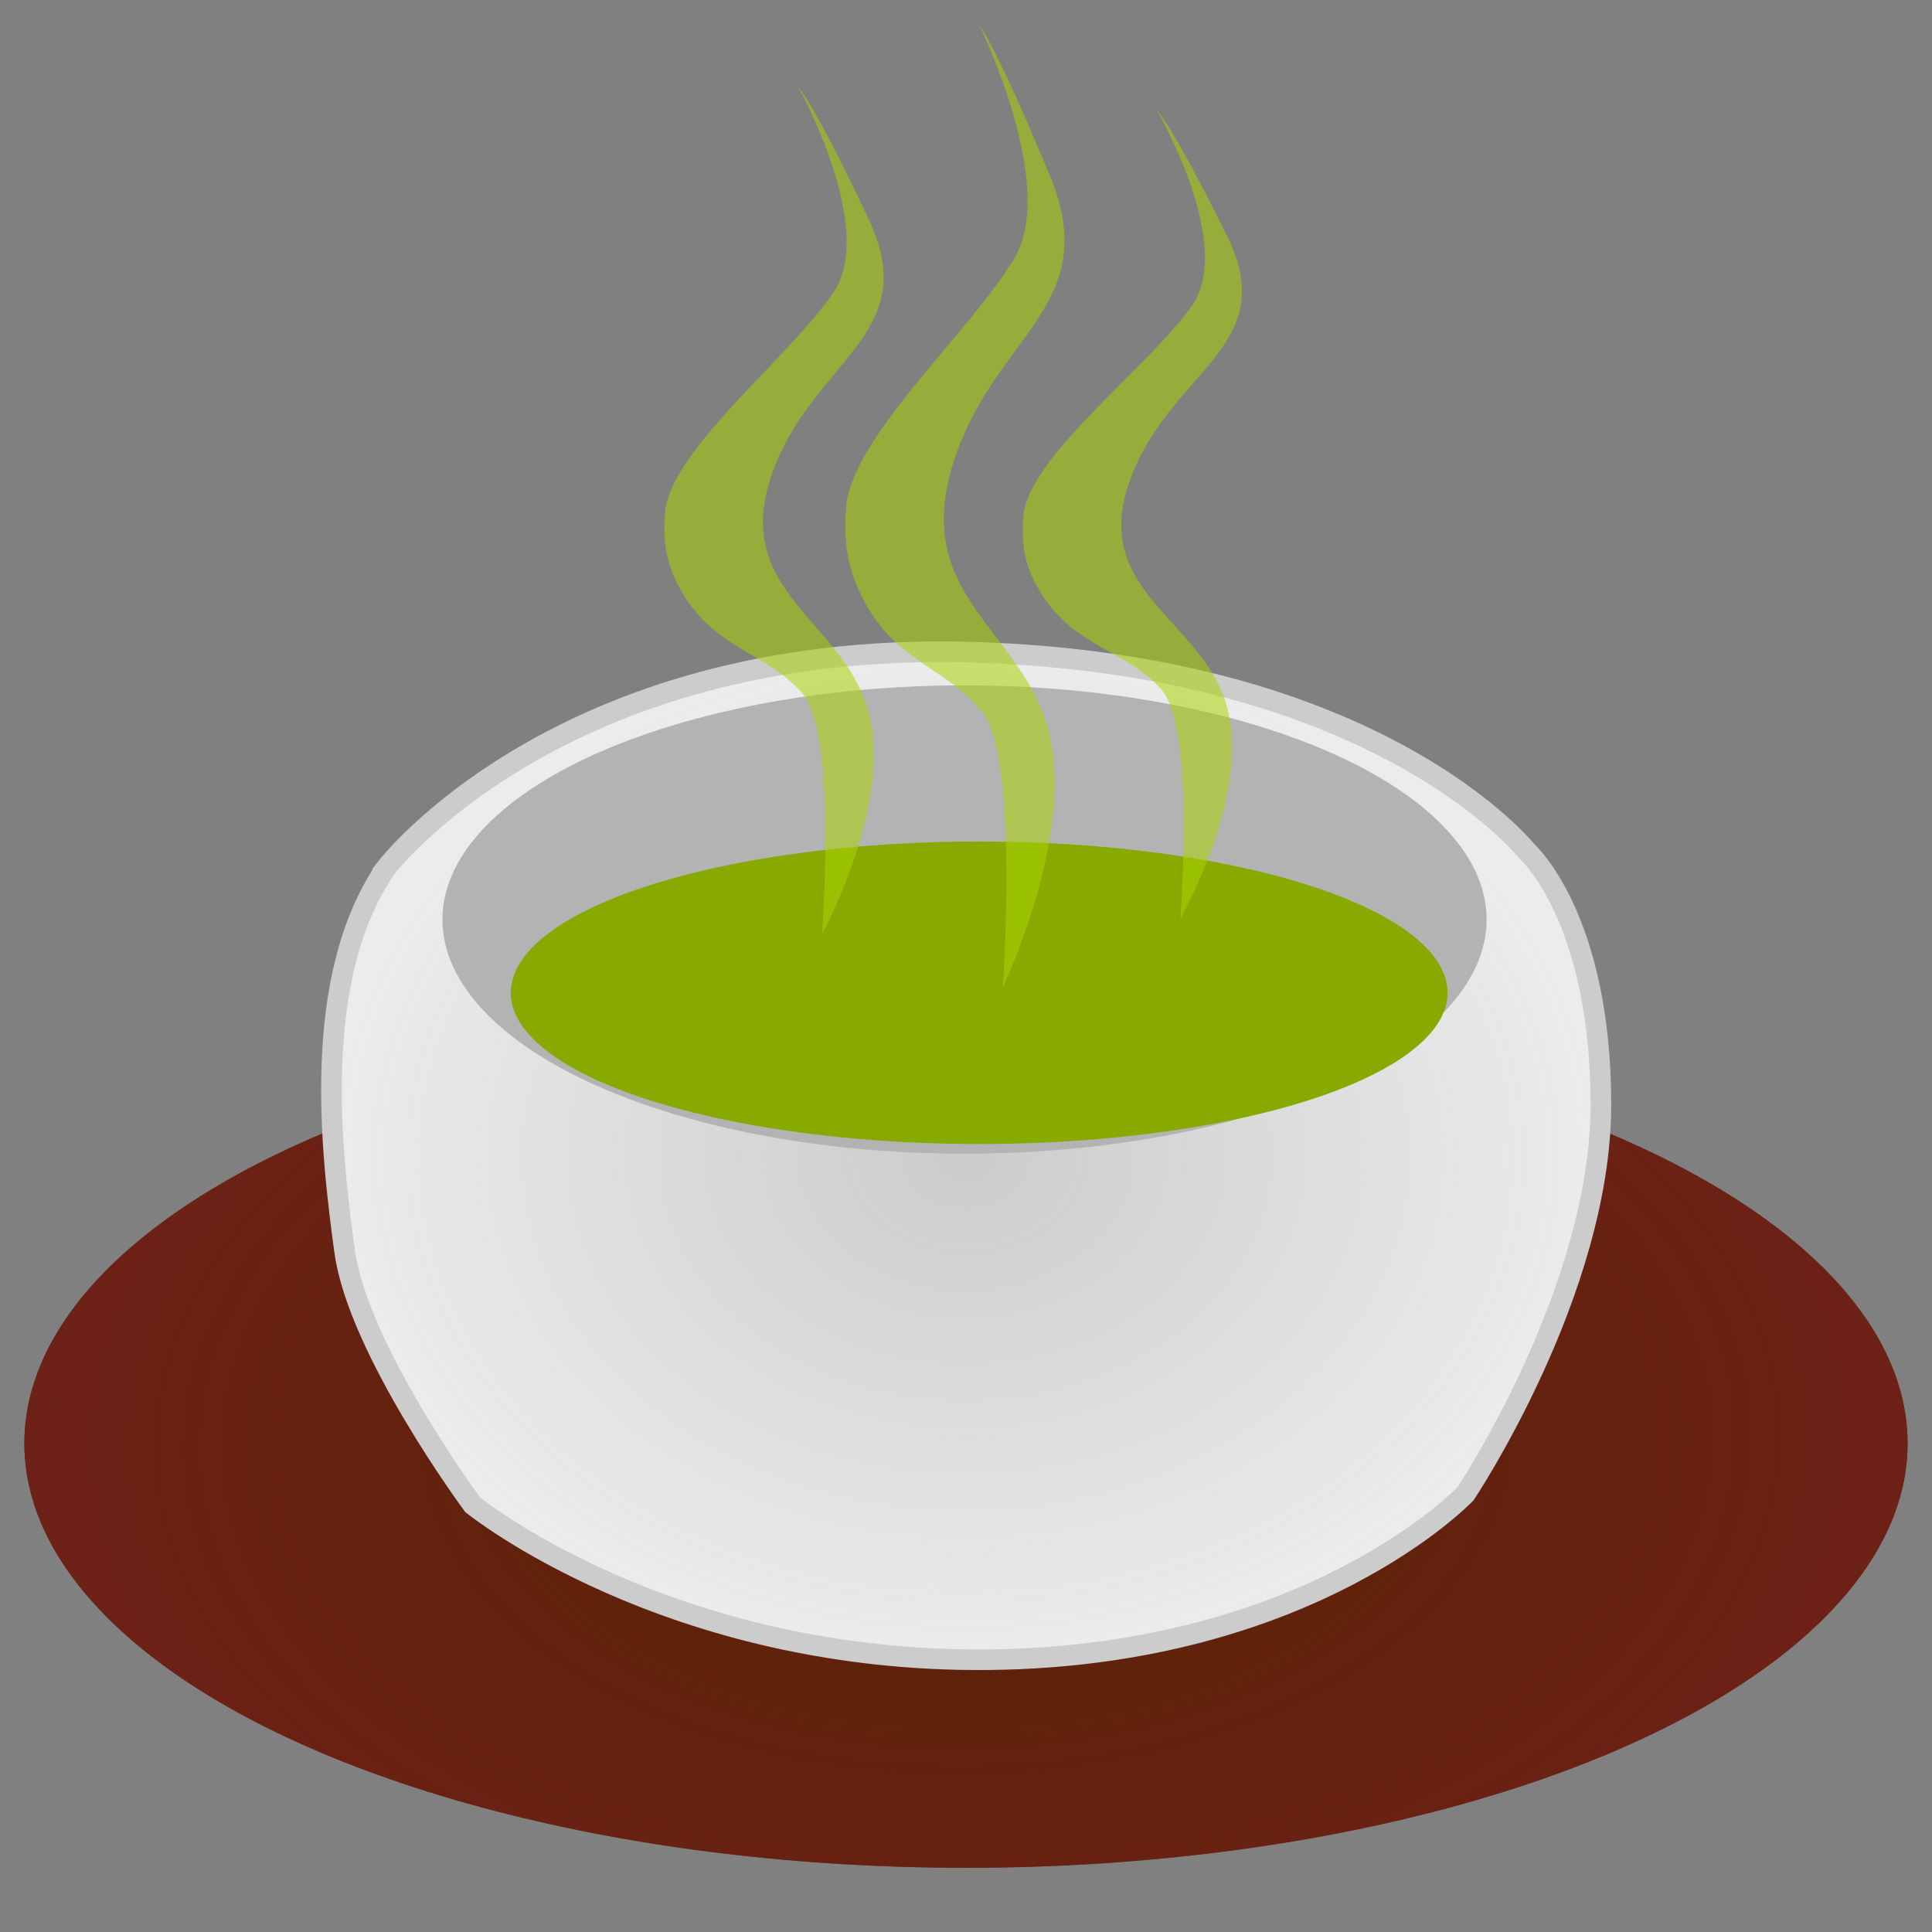 <?xml version="1.0" encoding="UTF-8" standalone="no"?>
<!-- Created with Inkscape (http://www.inkscape.org/) -->

<svg
   xmlns:dc="http://purl.org/dc/elements/1.1/"
   xmlns:cc="http://creativecommons.org/ns#"
   xmlns:rdf="http://www.w3.org/1999/02/22-rdf-syntax-ns#"
   xmlns:svg="http://www.w3.org/2000/svg"
   xmlns="http://www.w3.org/2000/svg"
   xmlns:xlink="http://www.w3.org/1999/xlink"
   xmlns:sodipodi="http://sodipodi.sourceforge.net/DTD/sodipodi-0.dtd"
   xmlns:inkscape="http://www.inkscape.org/namespaces/inkscape"
   width="200"
   height="200"
   viewBox="0 0 52.917 52.917"
   version="1.1"
   id="svg8"
   inkscape:version="0.92.4 (5da689c313, 2019-01-14)"
   sodipodi:docname="drawing.svg"
   inkscape:export-filename="D:\Drive\Documentos\programacion\Csharp\repos\Teamizer\Icon.png"
   inkscape:export-xdpi="96"
   inkscape:export-ydpi="96">
  <rect x="0" y="0" width="52.917" height="52.917" fill="#808080" stroke="none"/>
  <defs
     id="defs2">
    <linearGradient
       inkscape:collect="always"
       id="linearGradient978">
      <stop
         style="stop-color:#cccccc;stop-opacity:1;"
         offset="0"
         id="stop974" />
      <stop
         style="stop-color:#cccccc;stop-opacity:0;"
         offset="1"
         id="stop976" />
    </linearGradient>
    <linearGradient
       inkscape:collect="always"
       id="linearGradient910">
      <stop
         id="stop908"
         offset="0"
         style="stop-color:#782121;stop-opacity:0;" />
      <stop
         id="stop906"
         offset="1"
         style="stop-color:#782121;stop-opacity:1;" />
    </linearGradient>
    <radialGradient
       inkscape:collect="always"
       xlink:href="#linearGradient910"
       id="radialGradient912"
       cx="126.018"
       cy="265.329"
       fx="126.018"
       fy="265.329"
       r="25.791"
       gradientTransform="matrix(1.414,-0.019,0.012,0.865,-64.282,45.04)"
       gradientUnits="userSpaceOnUse"
       spreadMethod="reflect" />
    <radialGradient
       inkscape:collect="always"
       xlink:href="#linearGradient978"
       id="radialGradient980"
       cx="26.242"
       cy="277.051"
       fx="26.242"
       fy="277.051"
       r="17.672"
       gradientTransform="matrix(0.99,0,0,0.789,-41.093,0.388)"
       gradientUnits="userSpaceOnUse" />
  </defs>
  <sodipodi:namedview
     id="base"
     pagecolor="#ffffff"
     bordercolor="#666666"
     borderopacity="1.0"
     inkscape:pageopacity="0.0"
     inkscape:pageshadow="2"
     inkscape:zoom="1.4"
     inkscape:cx="-19.98602"
     inkscape:cy="80.006005"
     inkscape:document-units="mm"
     inkscape:current-layer="layer1"
     showgrid="false"
     units="px"
     inkscape:window-width="1920"
     inkscape:window-height="1001"
     inkscape:window-x="2391"
     inkscape:window-y="-9"
     inkscape:window-maximized="1" />
  <g
     inkscape:label="Layer 1"
     inkscape:groupmode="layer"
     id="layer1"
     transform="translate(0,-244.083)">
    <g
       id="g944"
       transform="translate(-90.607,11.406)">
      <ellipse
         ry="11.626"
         rx="25.791"
         cy="272.211"
         cx="117.065"
         id="path826-5"
         style="opacity:1;vector-effect:none;fill:#552200;fill-opacity:1;stroke:none;stroke-width:0.066;stroke-linecap:butt;stroke-linejoin:miter;stroke-miterlimit:4;stroke-dasharray:none;stroke-dashoffset:0;stroke-opacity:1" />
      <ellipse
         ry="11.626"
         rx="25.791"
         cy="272.211"
         cx="117.065"
         id="path826"
         style="opacity:1;vector-effect:none;fill:url(#radialGradient912);fill-opacity:1;stroke:none;stroke-width:0.066;stroke-linecap:butt;stroke-linejoin:miter;stroke-miterlimit:4;stroke-dasharray:none;stroke-dashoffset:0;stroke-opacity:1" />
    </g>
    <g
       id="g1021"
       transform="translate(41.559,56.781)">
      <path
         inkscape:connector-curvature="0"
         id="path972-8"
         d="m -30.986,211.077 c 0,0 4.744,-6.214 15.969,-5.913 11.225,0.301 15.301,5.479 15.301,5.479 0,0 2.005,1.804 2.005,6.916 0,5.112 -3.708,10.657 -3.708,10.657 0,0 -4.209,4.443 -13.029,4.544 -8.82,0.1 -14.165,-4.243 -14.165,-4.243 0,0 -3.14,-4.243 -3.508,-6.949 -0.367,-2.706 -0.935,-7.484 1.136,-10.49 z"
         style="fill:#ececec;fill-opacity:1;stroke:#cccccc;stroke-width:0.565;stroke-linecap:butt;stroke-linejoin:miter;stroke-miterlimit:4;stroke-dasharray:none;stroke-opacity:1" />
      <path
         inkscape:connector-curvature="0"
         id="path972"
         d="m -30.835,211.158 c 0,0 4.699,-6.15 15.817,-5.853 11.119,0.298 15.156,5.423 15.156,5.423 0,0 1.985,1.786 1.985,6.845 0,5.059 -3.673,10.548 -3.673,10.548 0,0 -4.169,4.398 -12.905,4.497 -8.736,0.099 -14.031,-4.199 -14.031,-4.199 0,0 -3.111,-4.199 -3.475,-6.878 -0.364,-2.678 -0.927,-7.407 1.125,-10.383 z"
         style="fill:url(#radialGradient980);fill-opacity:1;stroke:none;stroke-width:0.559;stroke-linecap:butt;stroke-linejoin:miter;stroke-miterlimit:4;stroke-dasharray:none;stroke-opacity:1" />
      <g
         transform="translate(-38.459,-4.536)"
         id="g1014">
        <ellipse
           style="opacity:1;vector-effect:none;fill:#b3b3b3;fill-opacity:1;stroke:none;stroke-width:0.06;stroke-linecap:butt;stroke-linejoin:miter;stroke-miterlimit:4;stroke-dasharray:none;stroke-dashoffset:0;stroke-opacity:1"
           id="path950"
           cx="23.318"
           cy="217.024"
           rx="14.299"
           ry="6.414" />
        <ellipse
           style="opacity:1;vector-effect:none;fill:#88aa00;fill-opacity:1;stroke:none;stroke-width:0.066;stroke-linecap:butt;stroke-linejoin:miter;stroke-miterlimit:4;stroke-dasharray:none;stroke-dashoffset:0;stroke-opacity:1"
           id="path946"
           cx="23.719"
           cy="219.029"
           rx="12.829"
           ry="4.143" />
      </g>
    </g>
    <path
       style="opacity:0.538;fill:#aad400;stroke:none;stroke-width:0.304px;stroke-linecap:butt;stroke-linejoin:miter;stroke-opacity:1"
       d="m 22.513,269.67 c 0,0 1.93,-3.518 1.287,-6.046 -0.643,-2.528 -3.753,-3.298 -2.681,-6.486 1.072,-3.188 4.182,-3.847 2.681,-7.035 -1.501,-3.188 -1.93,-3.628 -1.93,-3.628 0,0 2.145,3.847 0.965,5.606 -1.18,1.759 -4.332,4.209 -4.611,5.936 -0.068,0.835 -0.034,1.513 0.536,2.418 0.909,1.442 2.252,1.539 3.217,2.638 0.965,1.099 0.536,6.596 0.536,6.596 z"
       id="path829"
       inkscape:connector-curvature="0"
       sodipodi:nodetypes="cssscccssc" />
    <path
       style="opacity:0.538;fill:#aad400;stroke:none;stroke-width:0.324px;stroke-linecap:butt;stroke-linejoin:miter;stroke-opacity:1"
       d="m 27.468,271.116 c 0,0 1.93,-3.995 1.287,-6.867 -0.643,-2.872 -3.753,-3.745 -2.681,-7.366 1.072,-3.621 4.182,-4.37 2.681,-7.99 -1.501,-3.621 -1.93,-4.12 -1.93,-4.12 0,0 2.145,4.37 0.965,6.367 -1.18,1.998 -4.332,4.781 -4.611,6.742 -0.068,0.948 -0.034,1.719 0.536,2.747 0.909,1.638 2.252,1.748 3.217,2.996 0.965,1.248 0.536,7.491 0.536,7.491 z"
       id="path829-9"
       inkscape:connector-curvature="0"
       sodipodi:nodetypes="cssscccssc" />
    <path
       style="opacity:0.538;fill:#aad400;stroke:none;stroke-width:0.297px;stroke-linecap:butt;stroke-linejoin:miter;stroke-opacity:1"
       d="m 32.328,269.242 c 0,0 1.93,-3.358 1.287,-5.772 -0.643,-2.414 -3.753,-3.149 -2.681,-6.192 1.072,-3.044 4.182,-3.673 2.681,-6.717 -1.501,-3.044 -1.93,-3.463 -1.93,-3.463 0,0 2.145,3.673 0.965,5.353 -1.18,1.679 -4.332,4.019 -4.611,5.667 -0.068,0.797 -0.034,1.445 0.536,2.309 0.909,1.377 2.252,1.469 3.217,2.519 0.965,1.05 0.536,6.297 0.536,6.297 z"
       id="path829-2"
       inkscape:connector-curvature="0"
       sodipodi:nodetypes="cssscccssc" />
  </g>
</svg>
